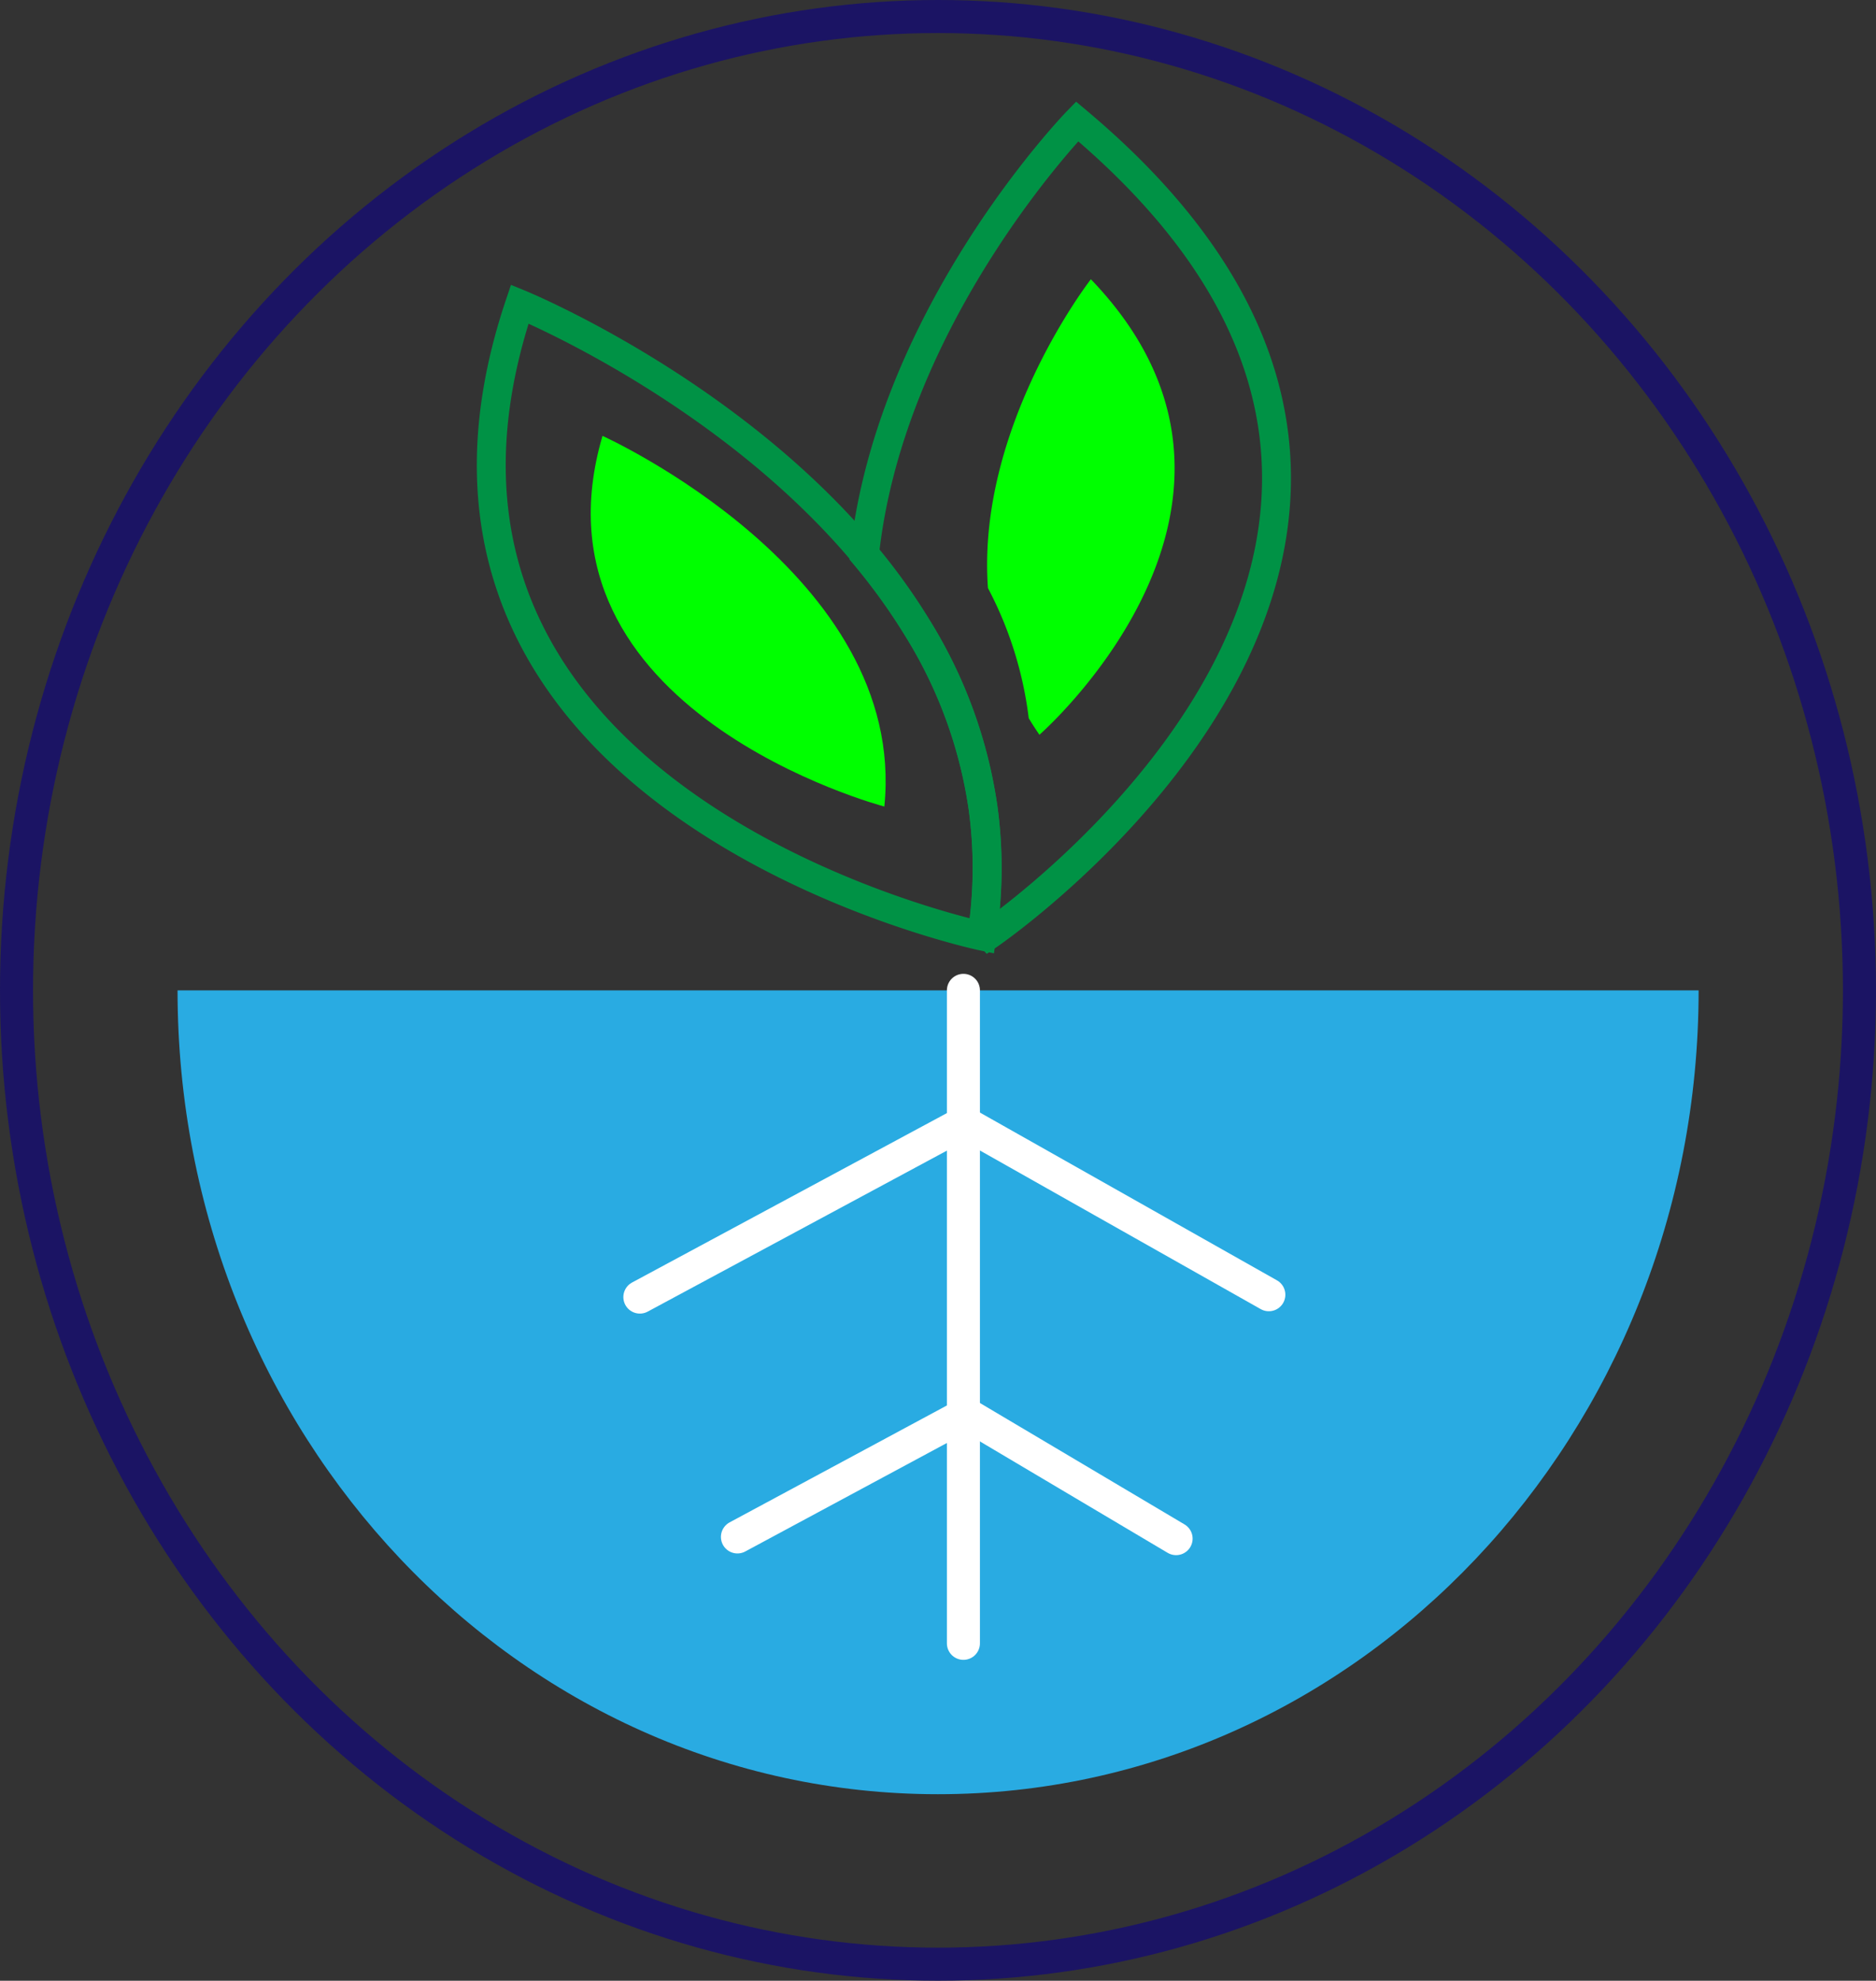 <svg xmlns="http://www.w3.org/2000/svg" viewBox="0 0 454.35 479.55"><rect x="0" y="0" width="454.35" height="479.55" fill="#333333" stroke="none"/><title>hydro</title><g id="Layer_2" data-name="Layer 2"><g id="Layer_1-2" data-name="Layer 1"><path d="M411.39,239.77c0,107.49-82.48,194.62-184.22,194.62S43,347.26,43,239.77Z" style="fill:#29abe2"/><ellipse cx="227.17" cy="239.77" rx="223.17" ry="235.77" style="fill:none;stroke:#1b1464;stroke-miterlimit:10;stroke-width:8px"/><path d="M239.56,226.3c-.49-.56-1-1.12-1.45-1.68a107.45,107.45,0,0,0,0-28.9,113,113,0,0,0-15.75-43.3,147.6,147.6,0,0,0-13-18.09C215.61,76,260.87,29.39,260.87,29.39,380.8,130,239.56,226.3,239.56,226.3Z" style="fill:none;stroke:#009245;stroke-miterlimit:10;stroke-width:7px"/><path d="M251.74,177.89q-1.38-2-2.59-4a91.05,91.05,0,0,0-9.88-31.52c-2.81-39.18,24.93-74.76,24.93-74.76C316.21,121.67,251.74,177.89,251.74,177.89Z" style="fill:lime"/><path d="M214.18,195.27s-87.84-23.08-68.26-89.74C145.92,105.53,219.9,138.89,214.18,195.27Z" style="fill:lime"/><path d="M238.11,224.34c-.09.76-.21,1.52-.32,2.28,0,0-152.59-32.28-111.91-153,0,0,49.89,20.4,83.43,60.44a146.84,146.84,0,0,1,13,18.09,113,113,0,0,1,15.75,43.29A107.45,107.45,0,0,1,238.11,224.34Z" style="fill:none;stroke:#009245;stroke-miterlimit:10;stroke-width:7px"/><line x1="233.33" y1="239.77" x2="233.33" y2="397.86" style="fill:none;stroke:#fff;stroke-linecap:round;stroke-miterlimit:10;stroke-width:8px"/><line x1="233.33" y1="271.69" x2="307.3" y2="313.46" style="fill:none;stroke:#fff;stroke-linecap:round;stroke-miterlimit:10;stroke-width:8px"/><line x1="233.63" y1="342.13" x2="284.84" y2="372.51" style="fill:none;stroke:#fff;stroke-linecap:round;stroke-miterlimit:10;stroke-width:8px"/><line x1="154.97" y1="314.03" x2="233.33" y2="271.88" style="fill:none;stroke:#fff;stroke-linecap:round;stroke-miterlimit:10;stroke-width:8px"/><line x1="178.6" y1="372.1" x2="232.63" y2="343.04" style="fill:none;stroke:#fff;stroke-linecap:round;stroke-miterlimit:10;stroke-width:8px"/></g></g></svg>